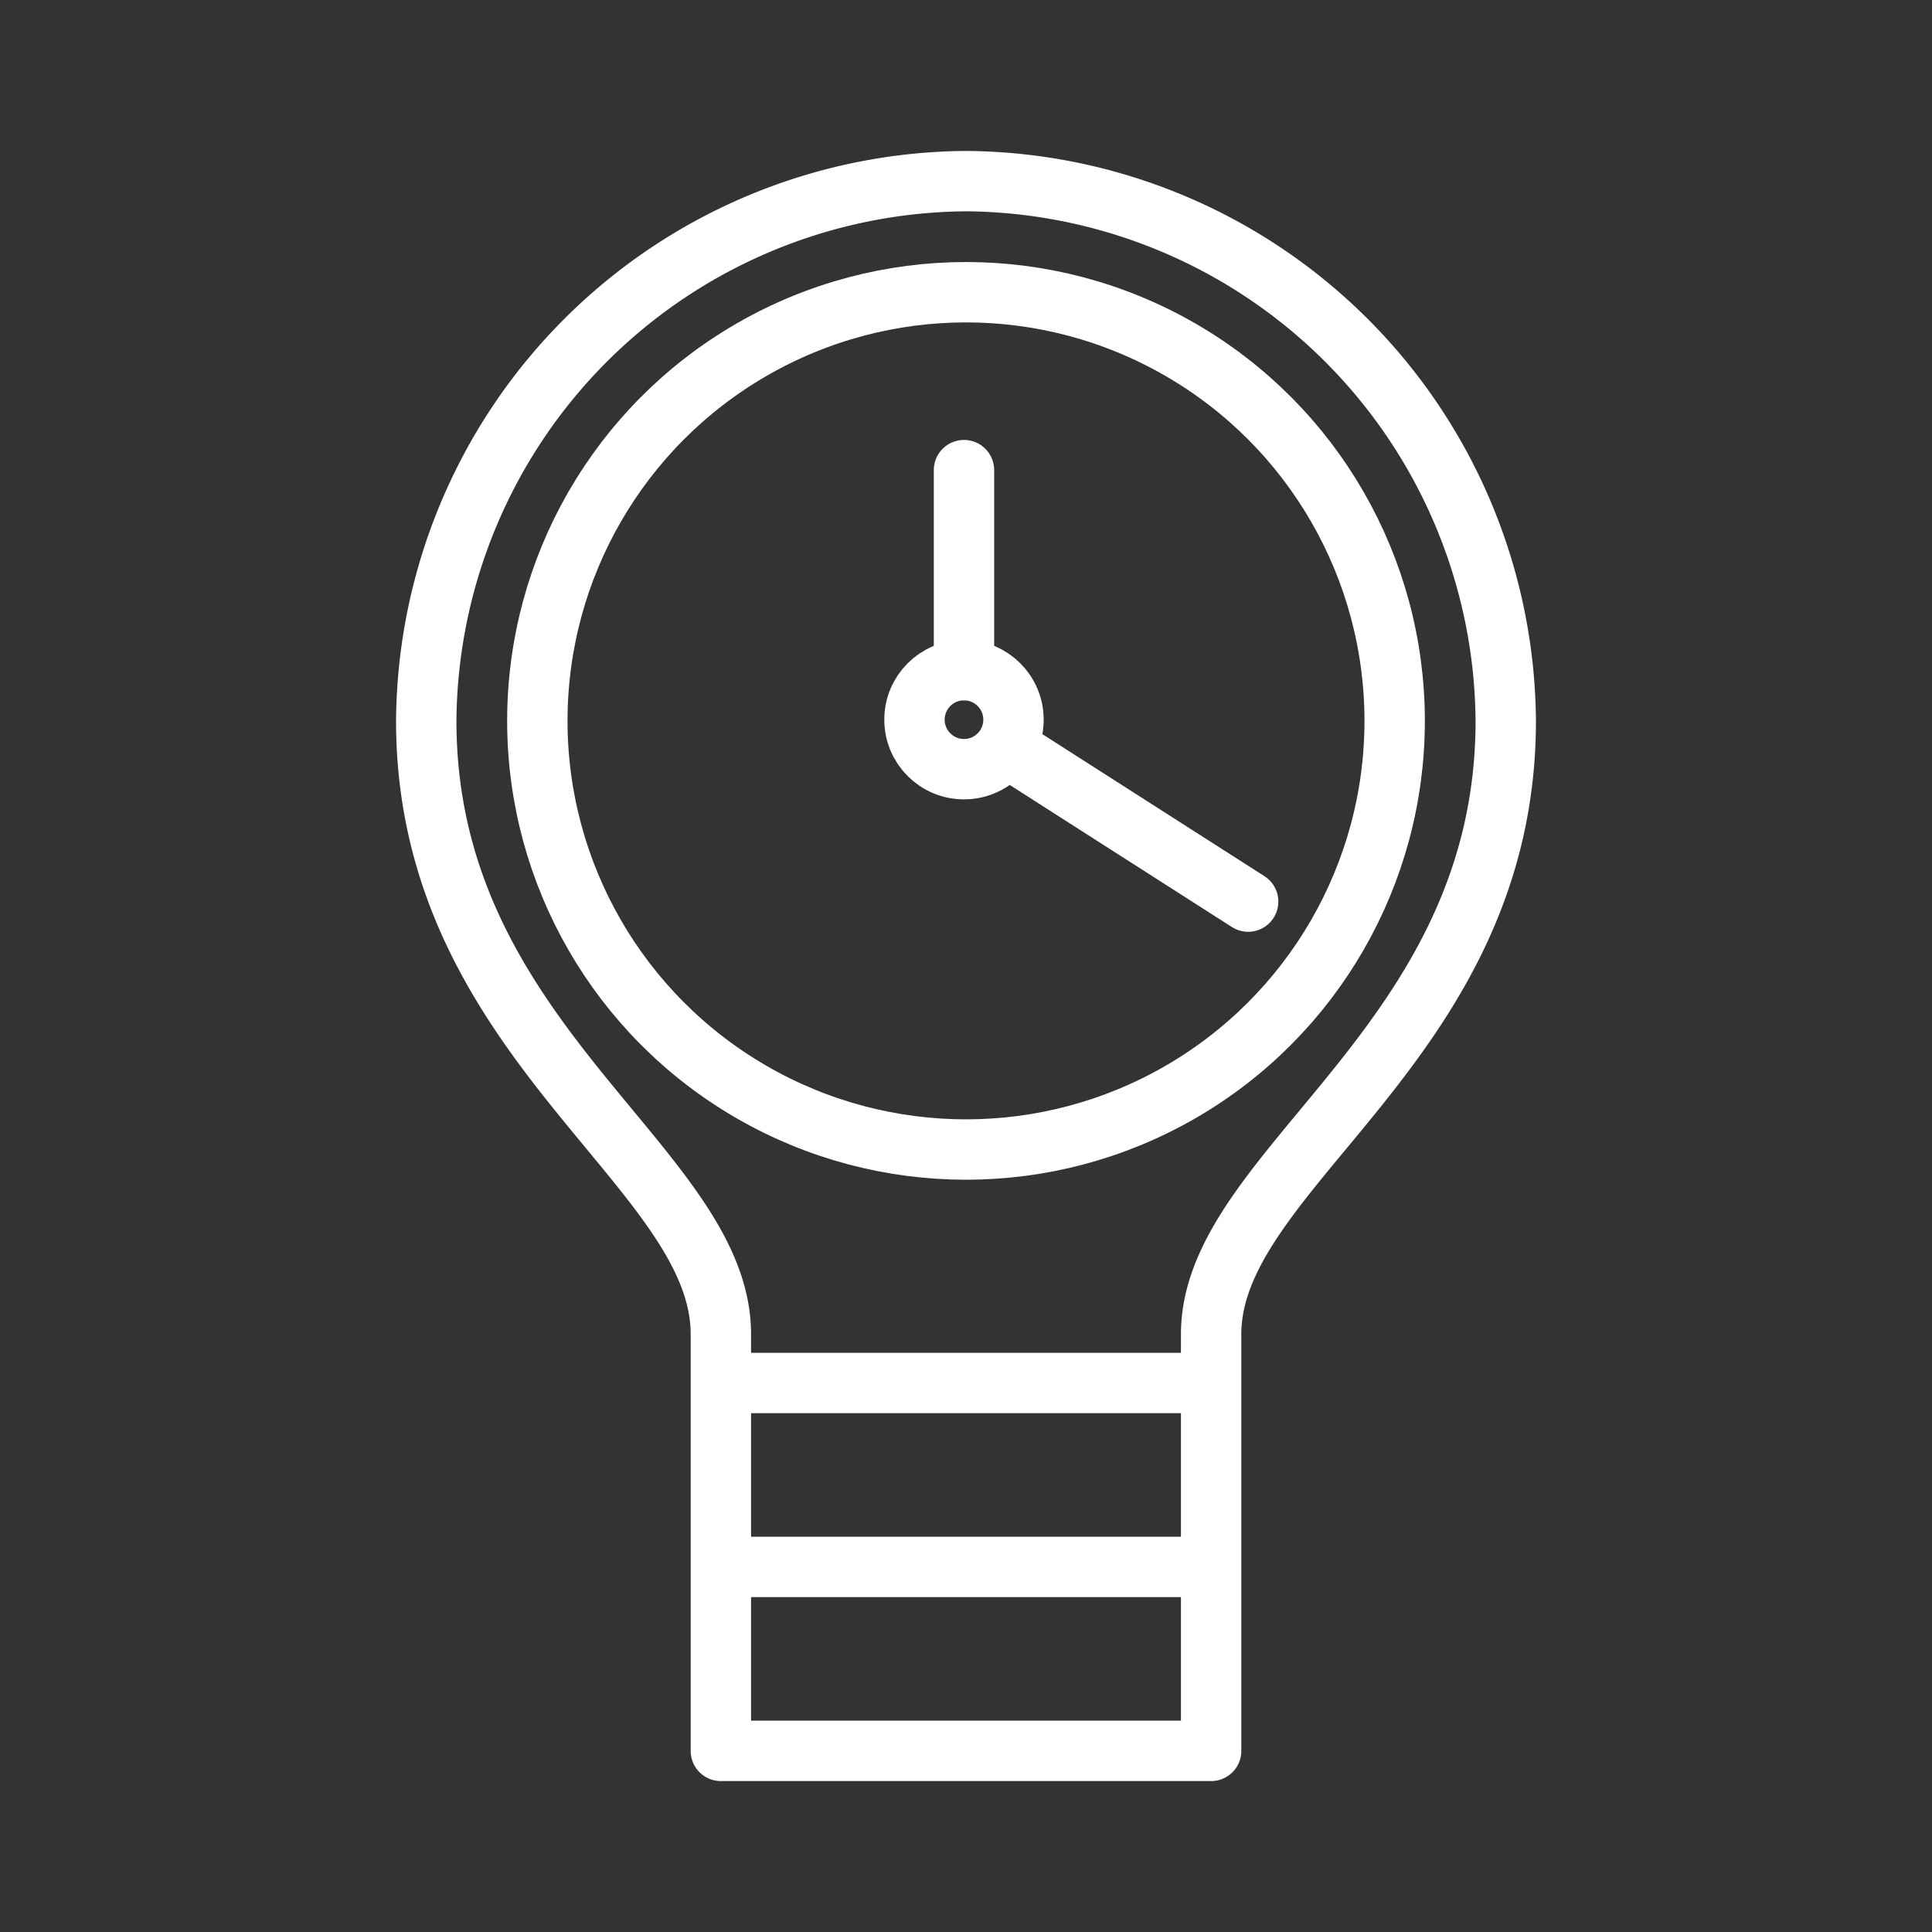 <ns0:svg xmlns:ns0="http://www.w3.org/2000/svg" viewBox="0 0 48 48" style="stroke-width:1.5px"><ns0:rect x="0" y="0" width="48" height="48" fill="#333333" stroke="none"/><ns0:defs style="stroke-width:1.5px"><ns0:style style="stroke-width:1.5px">.a{fill:none;stroke:#fff;stroke-linecap:round;stroke-linejoin:round;}</ns0:style></ns0:defs><ns0:path class="a" d="M24,4.5A13.51,13.51,0,0,0,10.59,17.91c0,8,7.32,11.07,7.32,15.24v1.21H30.09V33.15c0-4.15,7.32-7.2,7.32-15.24A13.51,13.51,0,0,0,24,4.5ZM17.91,34.36H30.09v4.57H17.91Zm0,4.57H30.09V43.5H17.91Z" style="stroke-width:1.5px" /><ns0:circle class="a" cx="23.95" cy="17.88" r="1.23" style="stroke-width:1.5px" /><ns0:line class="a" x1="23.95" y1="16.65" x2="23.95" y2="11.68" style="stroke-width:1.5px" /><ns0:line class="a" x1="24.99" y1="18.55" x2="31.01" y2="22.4" style="stroke-width:1.5px" /><ns0:circle class="a" cx="24" cy="17.91" r="10.65" style="stroke-width:1.5px" /></ns0:svg>